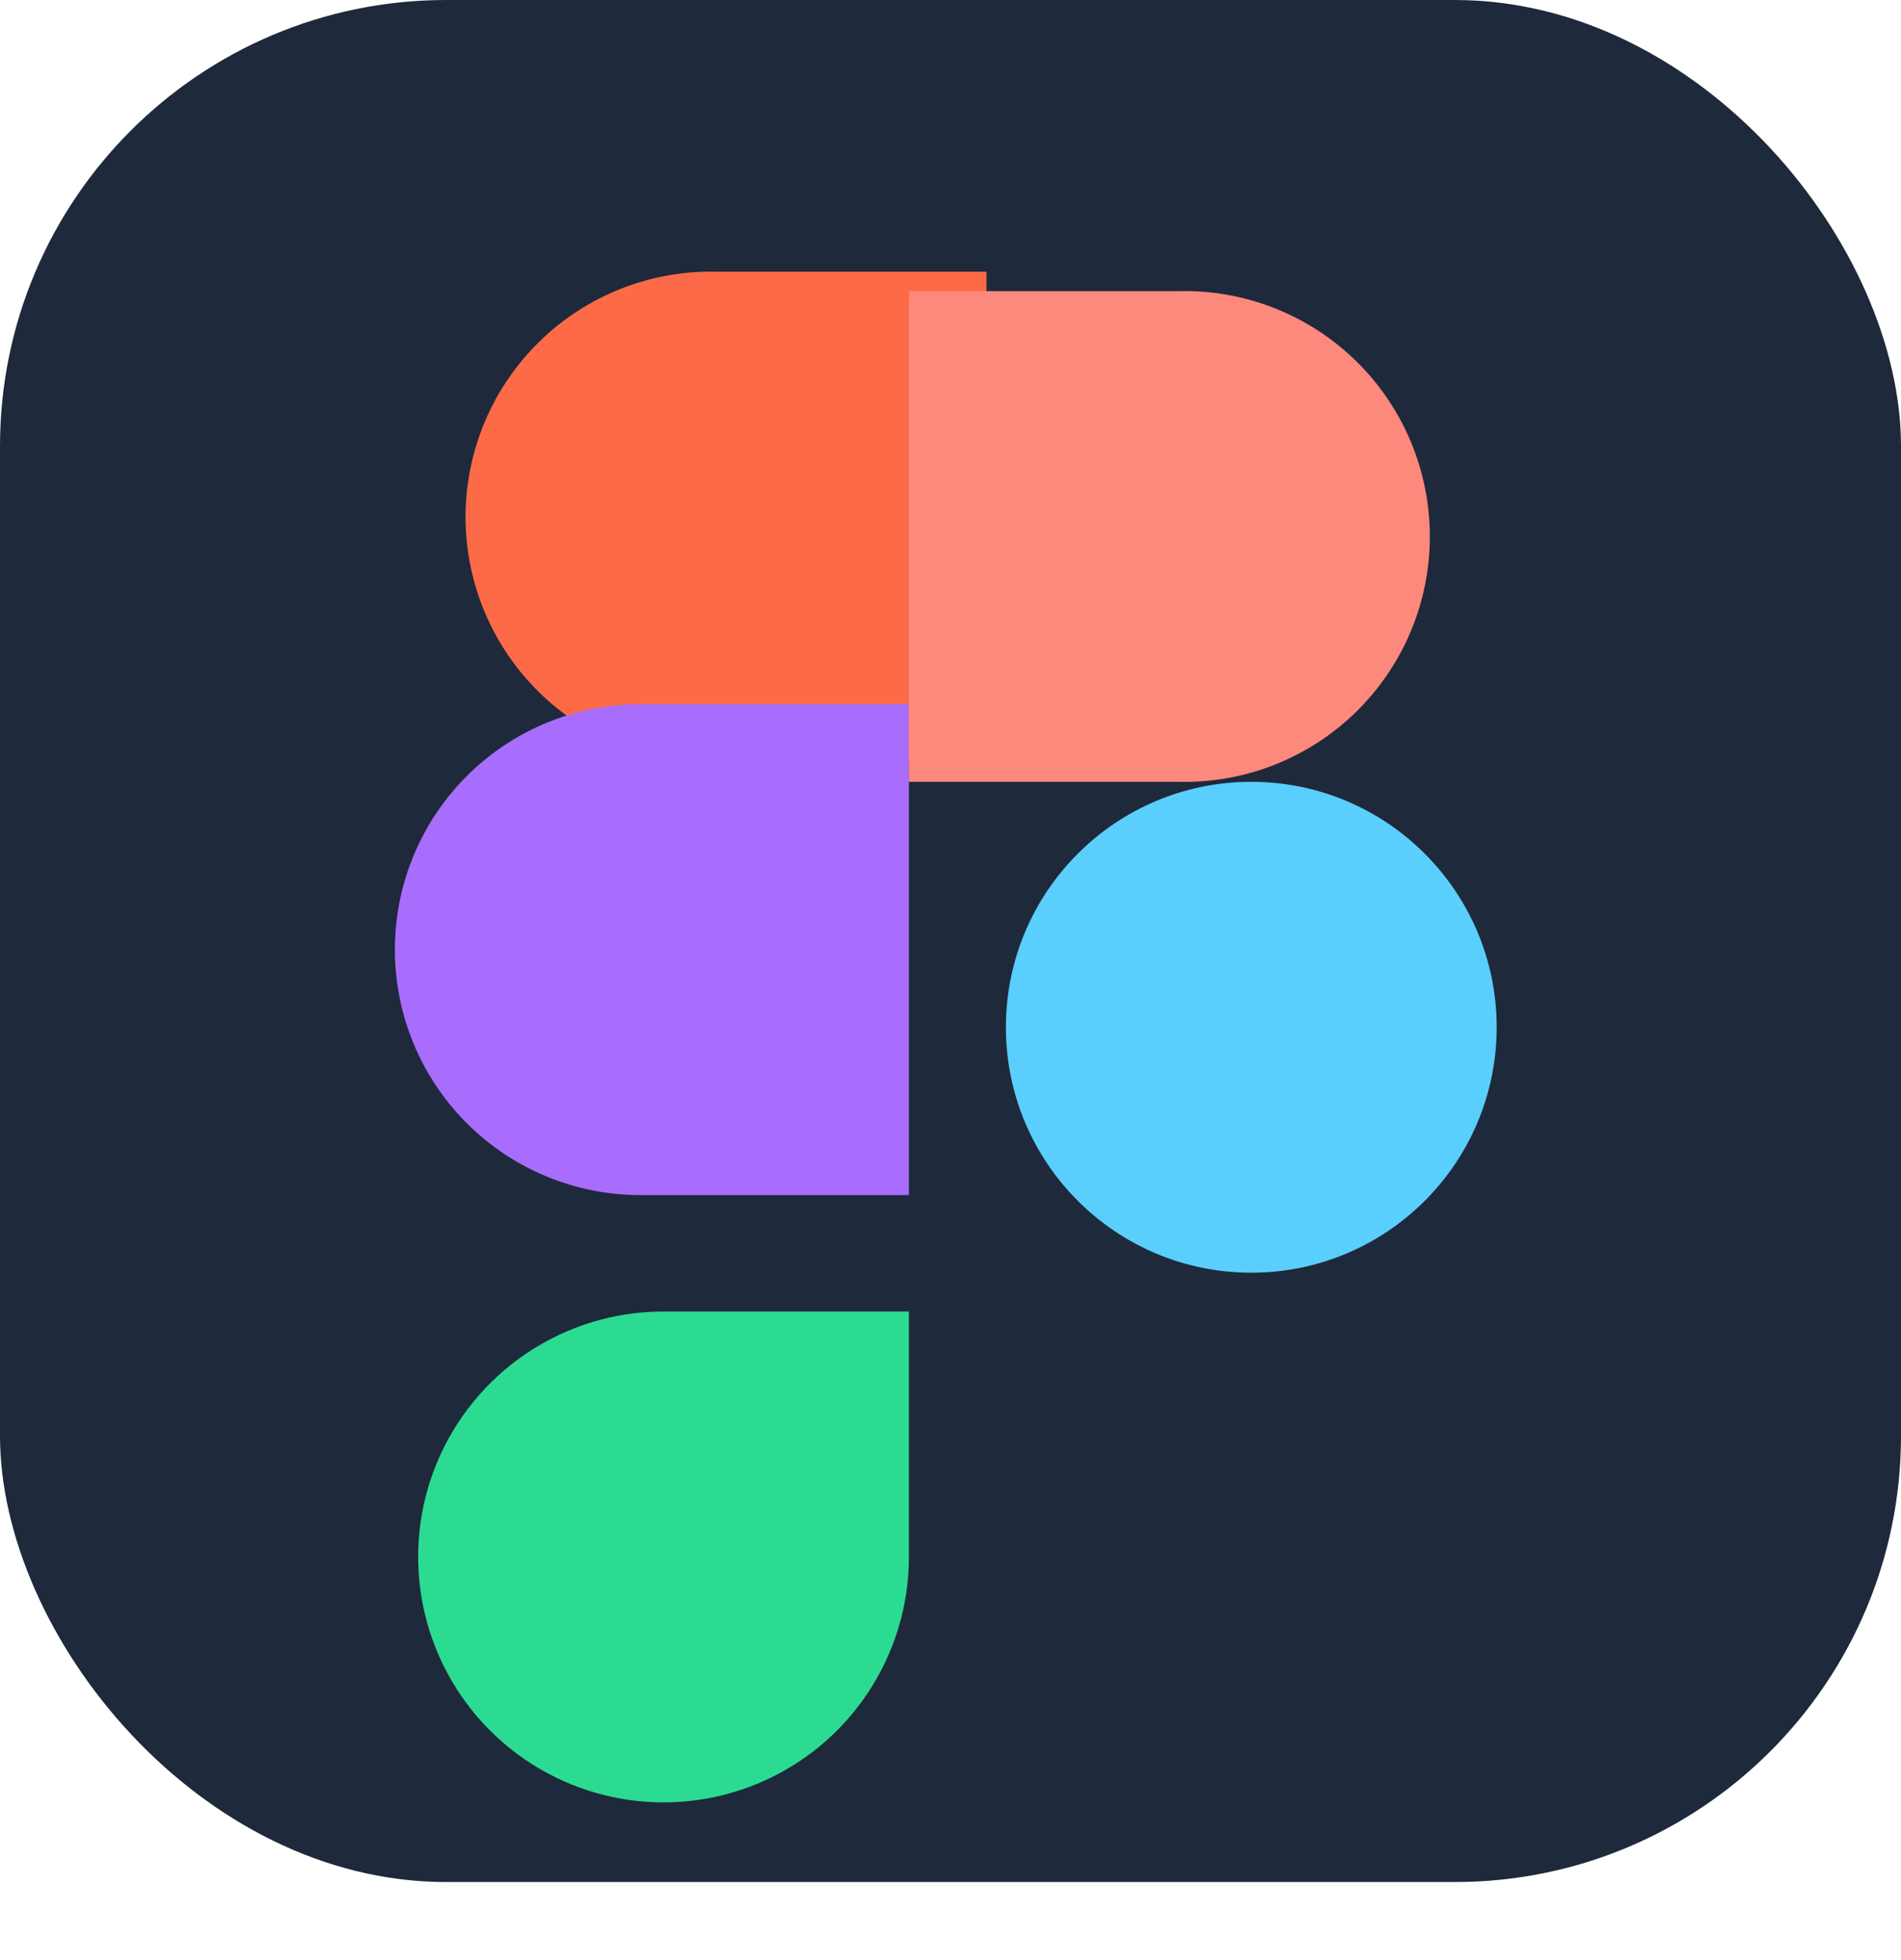 <svg width="98" height="101" viewBox="0 0 98 101" fill="none" xmlns="http://www.w3.org/2000/svg">
<rect width="98" height="97" rx="23" fill="#1E293B"/>
<g filter="url(#filter0_d_1081_4)">
<g filter="url(#filter1_i_1081_4)">
<path d="M48.856 11.005V36.295H35.006C33.315 36.343 31.632 36.051 30.056 35.437C28.481 34.822 27.044 33.899 25.832 32.72C24.619 31.541 23.655 30.131 22.997 28.573C22.339 27.015 22 25.341 22 23.65C22 21.959 22.339 20.285 22.997 18.727C23.655 17.169 24.619 15.759 25.832 14.58C27.044 13.401 28.481 12.477 30.056 11.863C31.632 11.249 33.315 10.957 35.006 11.005H48.856Z" fill="#FD6A47"/>
</g>
<g filter="url(#filter2_i_1081_4)">
<path d="M48.856 36.295V61.595H35.006C31.651 61.595 28.433 60.262 26.061 57.89C23.689 55.517 22.356 52.3 22.356 48.945C22.356 45.59 23.689 42.372 26.061 40C28.433 37.628 31.651 36.295 35.006 36.295H48.856Z" fill="#A86DFC"/>
</g>
<g filter="url(#filter3_i_1081_4)">
<path d="M48.856 11.005V36.295H62.706C64.396 36.343 66.079 36.051 67.655 35.437C69.231 34.822 70.667 33.899 71.88 32.72C73.092 31.541 74.056 30.131 74.714 28.573C75.372 27.015 75.711 25.341 75.711 23.65C75.711 21.959 75.372 20.285 74.714 18.727C74.056 17.169 73.092 15.759 71.88 14.58C70.667 13.401 69.231 12.477 67.655 11.863C66.079 11.249 64.396 10.957 62.706 11.005H48.856Z" fill="#FD887C"/>
</g>
<g filter="url(#filter4_i_1081_4)">
<path d="M61.506 61.595C68.492 61.595 74.156 55.931 74.156 48.945C74.156 41.959 68.492 36.295 61.506 36.295C54.519 36.295 48.856 41.959 48.856 48.945C48.856 55.931 54.519 61.595 61.506 61.595Z" fill="#5ACEFD"/>
</g>
<g filter="url(#filter5_i_1081_4)">
<path d="M48.856 74.245C48.856 76.747 48.114 79.193 46.724 81.273C45.334 83.353 43.358 84.975 41.047 85.932C38.735 86.889 36.192 87.14 33.738 86.652C31.284 86.164 29.03 84.959 27.261 83.19C25.492 81.421 24.287 79.167 23.799 76.713C23.311 74.259 23.561 71.716 24.518 69.404C25.476 67.093 27.097 65.117 29.178 63.727C31.258 62.337 33.704 61.595 36.206 61.595H48.856V74.245Z" fill="#2CDB92"/>
</g>
</g>
<defs>
<filter id="filter0_d_1081_4" x="12" y="5" width="73.711" height="95.895" filterUnits="userSpaceOnUse" color-interpolation-filters="sRGB">
<feFlood flood-opacity="0" result="BackgroundImageFix"/>
<feColorMatrix in="SourceAlpha" type="matrix" values="0 0 0 0 0 0 0 0 0 0 0 0 0 0 0 0 0 0 127 0" result="hardAlpha"/>
<feOffset dy="4"/>
<feGaussianBlur stdDeviation="5"/>
<feComposite in2="hardAlpha" operator="out"/>
<feColorMatrix type="matrix" values="0 0 0 0 0 0 0 0 0 0 0 0 0 0 0 0 0 0 0.25 0"/>
<feBlend mode="normal" in2="BackgroundImageFix" result="effect1_dropShadow_1081_4"/>
<feBlend mode="normal" in="SourceGraphic" in2="effect1_dropShadow_1081_4" result="shape"/>
</filter>
<filter id="filter1_i_1081_4" x="22" y="10" width="28.856" height="26.3" filterUnits="userSpaceOnUse" color-interpolation-filters="sRGB">
<feFlood flood-opacity="0" result="BackgroundImageFix"/>
<feBlend mode="normal" in="SourceGraphic" in2="BackgroundImageFix" result="shape"/>
<feColorMatrix in="SourceAlpha" type="matrix" values="0 0 0 0 0 0 0 0 0 0 0 0 0 0 0 0 0 0 127 0" result="hardAlpha"/>
<feOffset dx="2" dy="-1"/>
<feGaussianBlur stdDeviation="2"/>
<feComposite in2="hardAlpha" operator="arithmetic" k2="-1" k3="1"/>
<feColorMatrix type="matrix" values="0 0 0 0 1 0 0 0 0 0 0 0 0 0 0 0 0 0 0.2 0"/>
<feBlend mode="normal" in2="shape" result="effect1_innerShadow_1081_4"/>
</filter>
<filter id="filter2_i_1081_4" x="20.356" y="32.295" width="28.5" height="29.3" filterUnits="userSpaceOnUse" color-interpolation-filters="sRGB">
<feFlood flood-opacity="0" result="BackgroundImageFix"/>
<feBlend mode="normal" in="SourceGraphic" in2="BackgroundImageFix" result="shape"/>
<feColorMatrix in="SourceAlpha" type="matrix" values="0 0 0 0 0 0 0 0 0 0 0 0 0 0 0 0 0 0 127 0" result="hardAlpha"/>
<feOffset dx="-2" dy="-4"/>
<feGaussianBlur stdDeviation="2"/>
<feComposite in2="hardAlpha" operator="arithmetic" k2="-1" k3="1"/>
<feColorMatrix type="matrix" values="0 0 0 0 0 0 0 0 0 0 0 0 0 0 0 0 0 0 0.2 0"/>
<feBlend mode="normal" in2="shape" result="effect1_innerShadow_1081_4"/>
</filter>
<filter id="filter3_i_1081_4" x="46.856" y="11" width="28.856" height="25.3" filterUnits="userSpaceOnUse" color-interpolation-filters="sRGB">
<feFlood flood-opacity="0" result="BackgroundImageFix"/>
<feBlend mode="normal" in="SourceGraphic" in2="BackgroundImageFix" result="shape"/>
<feColorMatrix in="SourceAlpha" type="matrix" values="0 0 0 0 0 0 0 0 0 0 0 0 0 0 0 0 0 0 127 0" result="hardAlpha"/>
<feOffset dx="-2"/>
<feGaussianBlur stdDeviation="2"/>
<feComposite in2="hardAlpha" operator="arithmetic" k2="-1" k3="1"/>
<feColorMatrix type="matrix" values="0 0 0 0 0.571 0 0 0 0 0 0 0 0 0 0 0 0 0 0.2 0"/>
<feBlend mode="normal" in2="shape" result="effect1_innerShadow_1081_4"/>
</filter>
<filter id="filter4_i_1081_4" x="48.856" y="36.295" width="28.3" height="25.3" filterUnits="userSpaceOnUse" color-interpolation-filters="sRGB">
<feFlood flood-opacity="0" result="BackgroundImageFix"/>
<feBlend mode="normal" in="SourceGraphic" in2="BackgroundImageFix" result="shape"/>
<feColorMatrix in="SourceAlpha" type="matrix" values="0 0 0 0 0 0 0 0 0 0 0 0 0 0 0 0 0 0 127 0" result="hardAlpha"/>
<feOffset dx="3"/>
<feGaussianBlur stdDeviation="2"/>
<feComposite in2="hardAlpha" operator="arithmetic" k2="-1" k3="1"/>
<feColorMatrix type="matrix" values="0 0 0 0 0 0 0 0 0 0.221 0 0 0 0 0.346 0 0 0 0.2 0"/>
<feBlend mode="normal" in2="shape" result="effect1_innerShadow_1081_4"/>
</filter>
<filter id="filter5_i_1081_4" x="21.556" y="61.595" width="27.3" height="27.3" filterUnits="userSpaceOnUse" color-interpolation-filters="sRGB">
<feFlood flood-opacity="0" result="BackgroundImageFix"/>
<feBlend mode="normal" in="SourceGraphic" in2="BackgroundImageFix" result="shape"/>
<feColorMatrix in="SourceAlpha" type="matrix" values="0 0 0 0 0 0 0 0 0 0 0 0 0 0 0 0 0 0 127 0" result="hardAlpha"/>
<feOffset dx="-2" dy="2"/>
<feGaussianBlur stdDeviation="2"/>
<feComposite in2="hardAlpha" operator="arithmetic" k2="-1" k3="1"/>
<feColorMatrix type="matrix" values="0 0 0 0 0 0 0 0 0 0 0 0 0 0 0 0 0 0 0.2 0"/>
<feBlend mode="normal" in2="shape" result="effect1_innerShadow_1081_4"/>
</filter>
</defs>
</svg>
